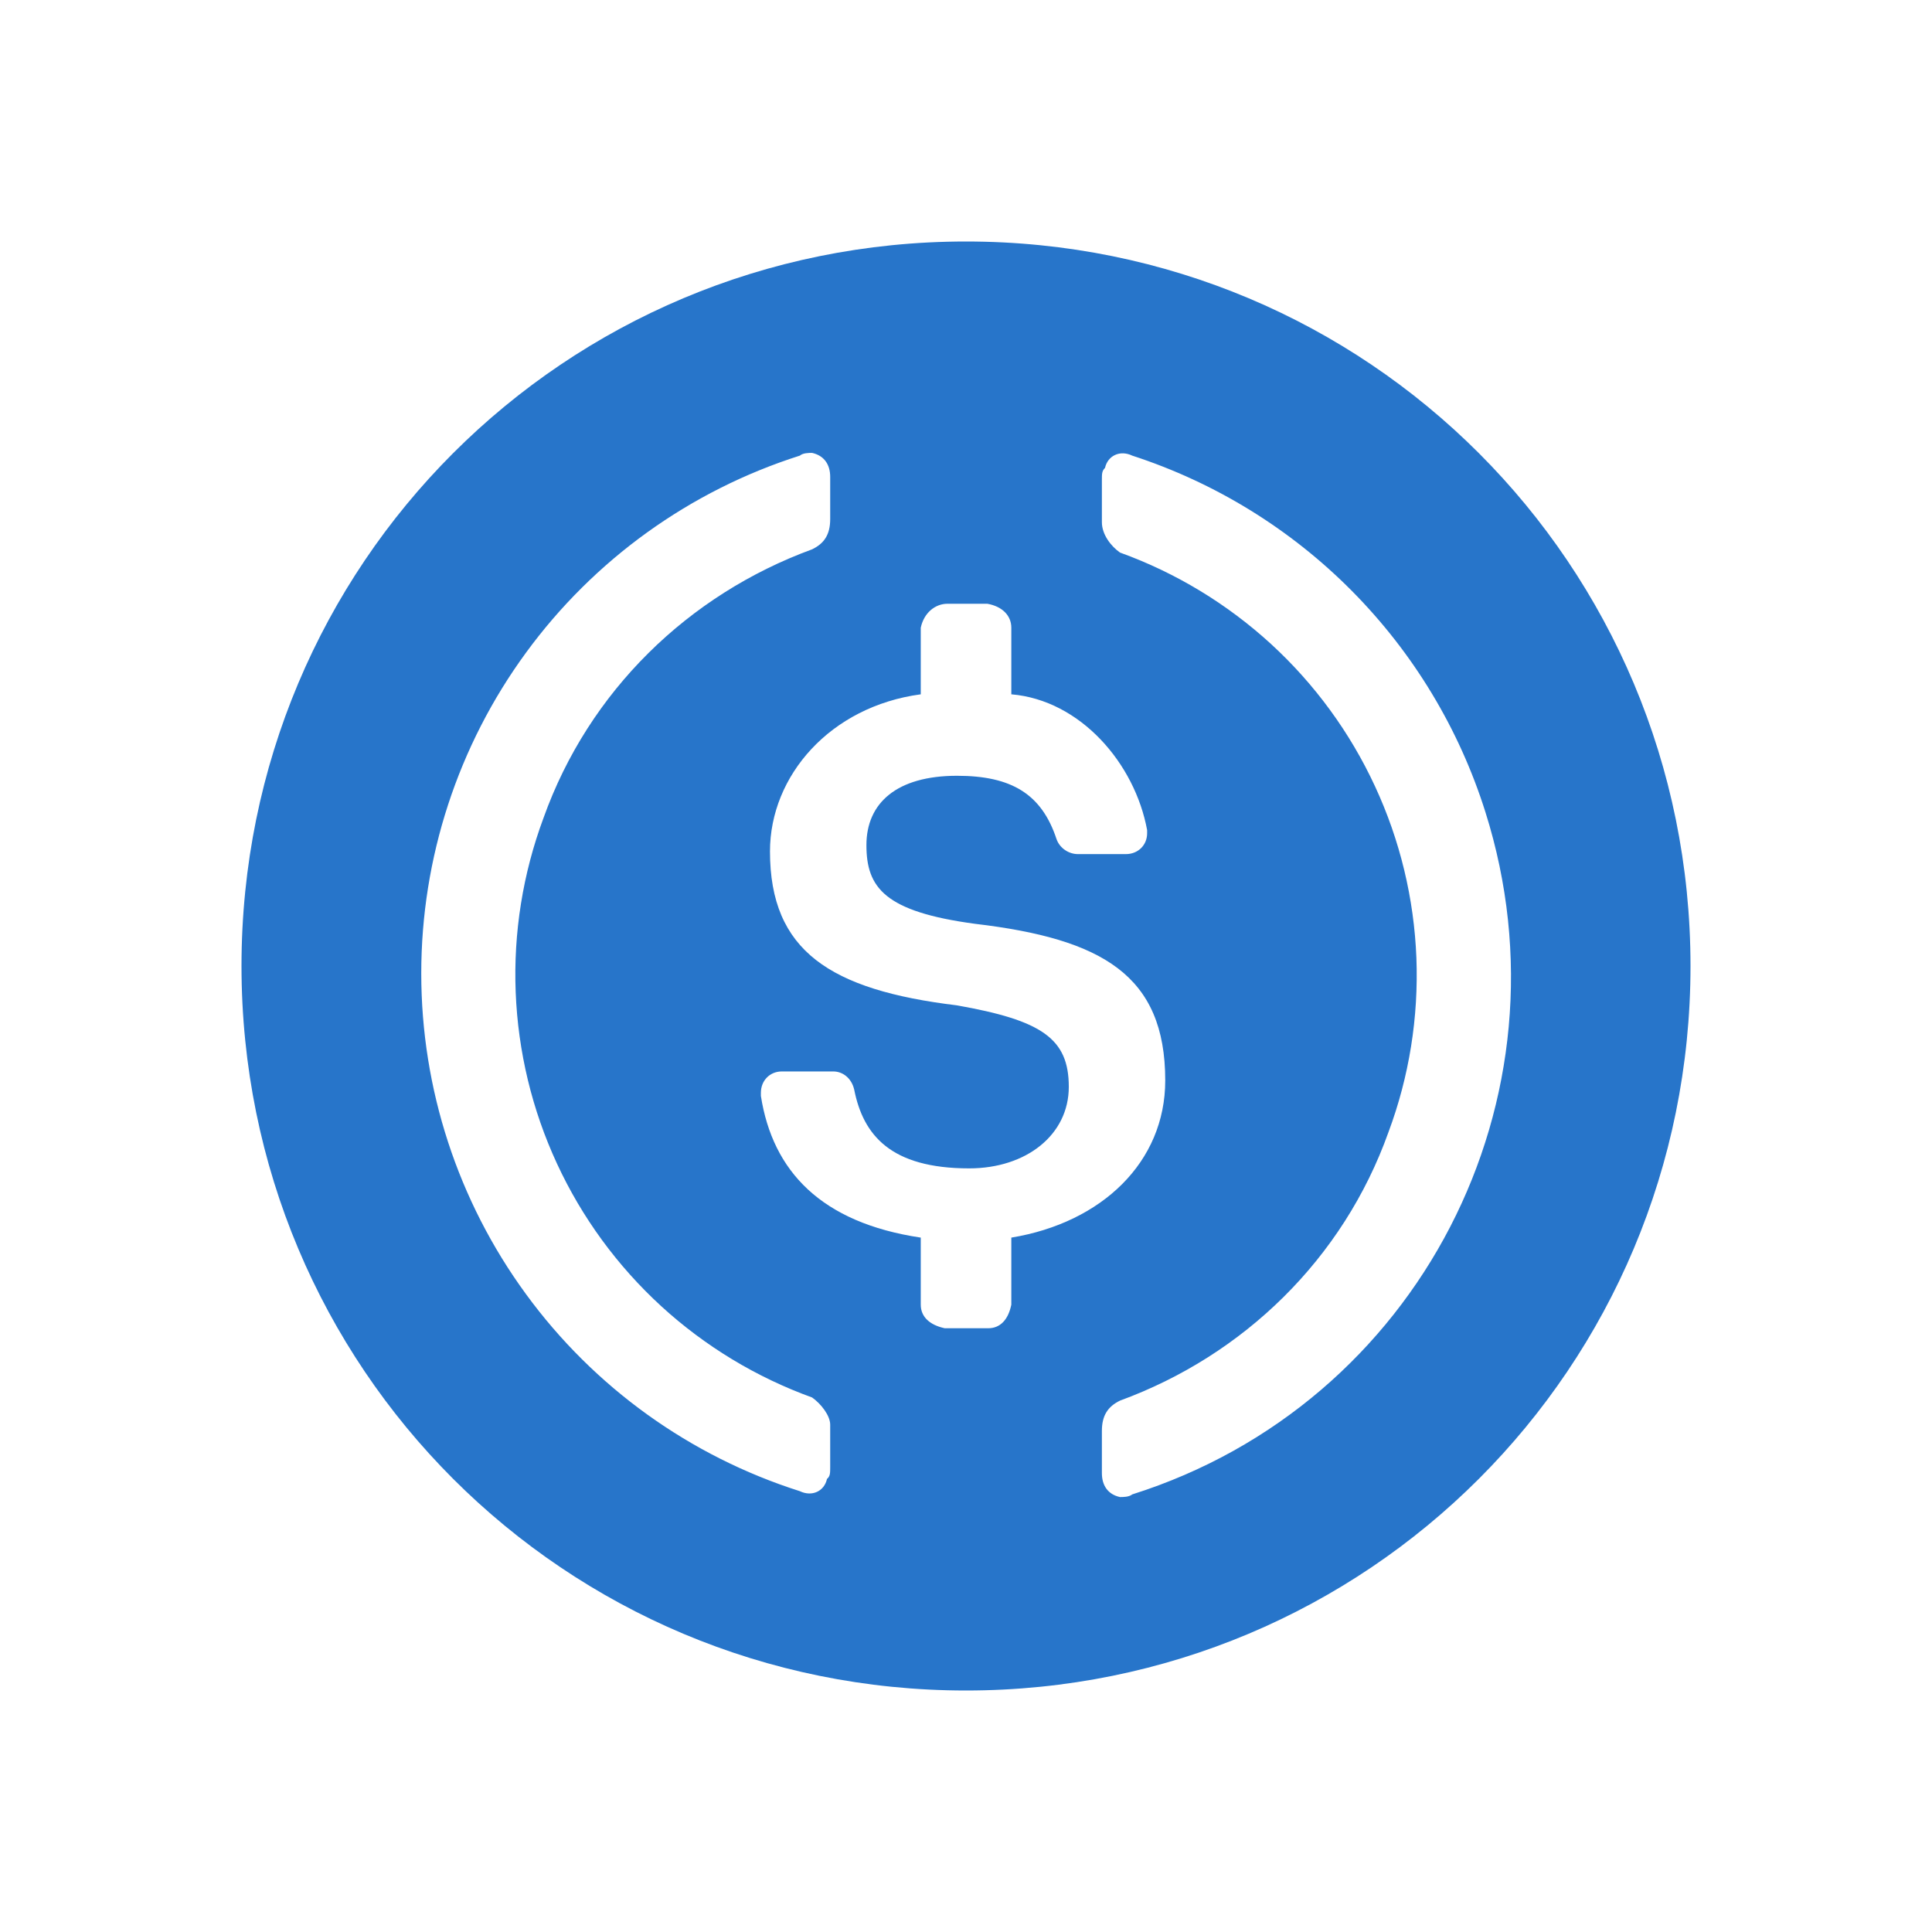<svg width="24" height="24" viewBox="0 0 24 24" fill="none" xmlns="http://www.w3.org/2000/svg">
<path fill-rule="evenodd" clip-rule="evenodd" d="M12 21C16.989 21 21 16.989 21 12C21 7.011 16.989 3 12 3C7.011 3 3 7.011 3 12C3 16.989 7.011 21 12 21ZM14.475 13.422C14.475 12.112 13.688 11.662 12.113 11.476C10.988 11.325 10.763 11.026 10.763 10.498C10.763 9.975 11.14 9.637 11.888 9.637C12.563 9.637 12.94 9.862 13.125 10.425C13.165 10.537 13.277 10.61 13.39 10.61H13.986C14.138 10.61 14.25 10.498 14.25 10.351V10.312C14.098 9.485 13.423 8.698 12.563 8.625V7.798C12.563 7.646 12.45 7.533 12.265 7.5H11.77C11.618 7.5 11.477 7.612 11.438 7.798V8.625C10.313 8.776 9.565 9.637 9.565 10.576C9.565 11.814 10.313 12.298 11.888 12.489C12.94 12.675 13.277 12.9 13.277 13.501C13.277 14.098 12.748 14.514 12.04 14.514C11.061 14.514 10.723 14.098 10.611 13.535C10.577 13.389 10.465 13.31 10.352 13.31H9.711C9.565 13.31 9.452 13.422 9.452 13.575V13.614C9.598 14.548 10.2 15.189 11.438 15.374V16.207C11.438 16.359 11.55 16.46 11.736 16.5H12.276C12.422 16.5 12.524 16.398 12.563 16.207V15.374C13.688 15.189 14.475 14.435 14.475 13.422ZM8.213 16.225C8.757 16.723 9.394 17.109 10.088 17.36C10.2 17.439 10.313 17.585 10.313 17.698V18.226C10.313 18.299 10.313 18.339 10.273 18.372C10.24 18.524 10.088 18.597 9.936 18.524C8.571 18.09 7.379 17.233 6.534 16.076C5.688 14.92 5.233 13.525 5.233 12.092C5.233 10.66 5.688 9.264 6.534 8.108C7.379 6.952 8.571 6.094 9.936 5.66C9.975 5.626 10.048 5.626 10.088 5.626C10.24 5.66 10.313 5.773 10.313 5.924V6.448C10.313 6.639 10.24 6.751 10.088 6.824C8.552 7.387 7.315 8.585 6.752 10.16C6.495 10.851 6.377 11.587 6.406 12.324C6.435 13.062 6.609 13.786 6.919 14.455C7.229 15.125 7.669 15.726 8.213 16.225ZM13.727 5.812C13.761 5.66 13.913 5.587 14.065 5.66C15.096 5.995 16.032 6.572 16.795 7.342C17.558 8.112 18.126 9.053 18.452 10.087C19.577 13.648 17.625 17.439 14.065 18.564C14.025 18.597 13.952 18.597 13.913 18.597C13.761 18.564 13.688 18.451 13.688 18.299V17.776C13.688 17.585 13.761 17.473 13.913 17.399C15.448 16.837 16.686 15.639 17.248 14.064C17.506 13.372 17.623 12.637 17.595 11.899C17.566 11.162 17.392 10.438 17.081 9.768C16.771 9.099 16.332 8.498 15.788 7.999C15.244 7.501 14.607 7.115 13.913 6.864C13.8 6.785 13.688 6.639 13.688 6.487V5.964C13.688 5.885 13.688 5.851 13.727 5.812Z" fill="#2775CA"/>
</svg>
